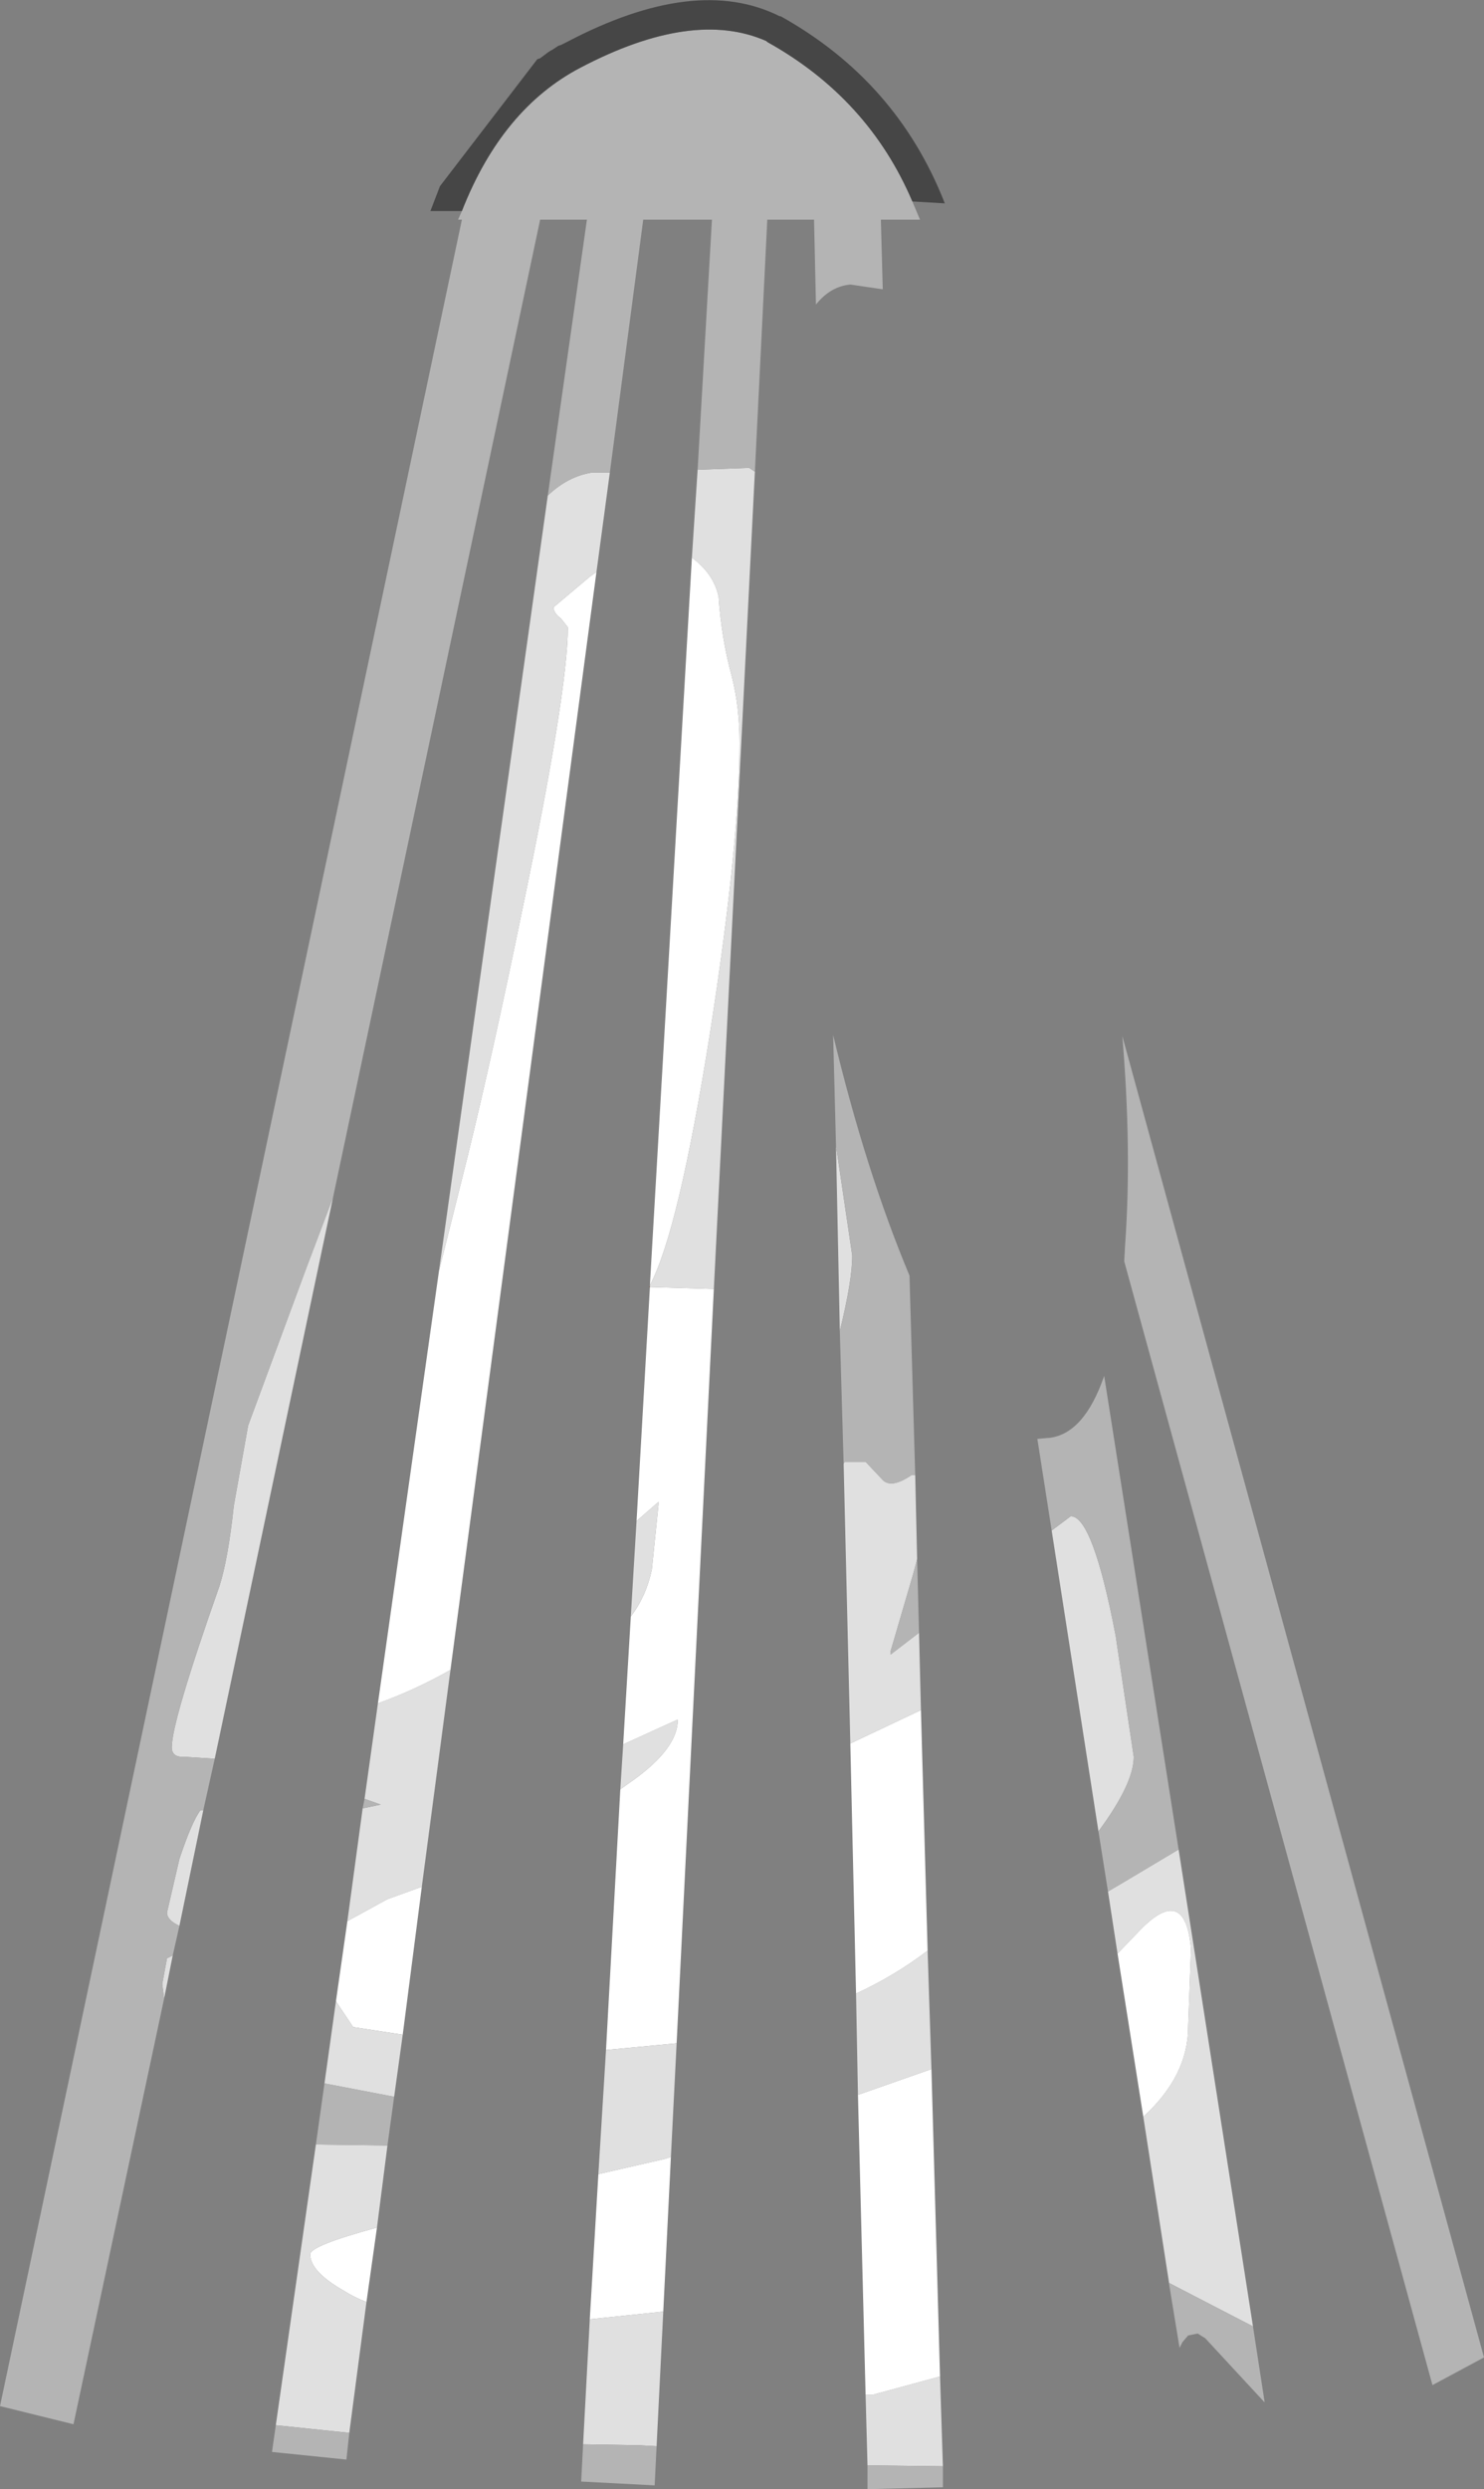 <?xml version="1.0" encoding="UTF-8" standalone="no"?>
<svg xmlns:ffdec="https://www.free-decompiler.com/flash" xmlns:xlink="http://www.w3.org/1999/xlink" ffdec:objectType="shape" height="130.35px" width="77.75px" xmlns="http://www.w3.org/2000/svg">
  <rect width="100%" height="100%" fill="#808080" stroke="none"/>
  <g transform="matrix(1.0, 0.0, 0.0, 1.0, 35.25, 136.55)">
    <path d="M-1.2 -69.15 L-1.25 -69.15 -1.2 -69.2 -1.2 -69.15" fill="#764127" fill-rule="evenodd" stroke="none"/>
    <path d="M2.15 -69.05 L0.2 -29.55 -3.5 -29.2 -2.75 -42.85 -2.4 -43.1 Q0.1 -44.8 0.25 -46.3 L0.25 -46.5 -2.6 -45.2 -2.2 -51.9 Q-1.4 -52.95 -1.1 -54.35 L-0.75 -57.75 -0.75 -57.9 -1.9 -56.9 -1.2 -69.15 2.15 -69.05 M-0.1 -23.6 L-0.5 -15.5 -4.35 -15.1 -3.9 -22.7 -0.4 -23.5 -0.1 -23.6 M-1.2 -69.25 L1.0 -107.35 Q2.15 -106.5 2.4 -105.3 2.55 -103.1 3.1 -101.1 3.5 -99.5 3.5 -97.65 3.5 -92.4 1.95 -82.45 0.3 -72.05 -1.2 -69.25 M-4.0 -106.6 L-11.65 -49.1 Q-13.5 -48.05 -15.45 -47.35 L-12.25 -70.0 -10.75 -76.0 Q-9.45 -81.3 -7.9 -88.85 -5.5 -100.35 -5.5 -103.7 L-5.85 -104.15 Q-6.25 -104.45 -6.25 -104.75 L-4.35 -106.35 -4.0 -106.6 M-13.15 -37.75 L-14.15 -30.0 -16.75 -30.4 -17.65 -31.75 -17.05 -35.95 -14.95 -37.1 -13.15 -37.75 M-15.5 -19.9 L-16.05 -16.0 Q-16.7 -16.25 -17.25 -16.6 -19.0 -17.6 -19.0 -18.5 -19.0 -18.95 -15.5 -19.9 M13.0 -47.0 L13.35 -34.4 Q11.65 -33.1 9.6 -32.15 L9.3 -45.25 13.0 -47.0 M13.55 -28.2 L14.0 -12.1 10.5 -11.15 10.1 -11.15 9.7 -26.85 13.55 -28.2 M24.65 -25.7 L23.3 -34.25 24.5 -35.5 Q26.85 -37.9 27.15 -34.5 L27.0 -30.4 Q27.0 -27.85 24.65 -25.7" fill="#ffffff" fill-rule="evenodd" stroke="none"/>
    <path d="M4.3 -111.85 L2.15 -69.05 -1.2 -69.15 -1.2 -69.2 -1.2 -69.25 Q0.3 -72.05 1.95 -82.45 3.5 -92.4 3.5 -97.65 3.5 -99.5 3.1 -101.1 2.55 -103.1 2.4 -105.3 2.15 -106.5 1.0 -107.35 L1.3 -111.95 4.0 -112.05 4.3 -111.85 M0.2 -29.55 L-0.1 -23.6 -0.4 -23.5 -3.9 -22.7 -3.5 -29.2 0.2 -29.55 M-0.5 -15.5 L-0.85 -8.45 -1.75 -8.5 -4.7 -8.55 -4.35 -15.1 -0.5 -15.5 M-2.75 -42.85 L-2.6 -45.2 0.25 -46.5 0.25 -46.3 Q0.1 -44.8 -2.4 -43.1 L-2.75 -42.85 M-2.2 -51.9 L-1.9 -56.9 -0.75 -57.9 -0.75 -57.75 -1.1 -54.35 Q-1.4 -52.95 -2.2 -51.9 M-3.3 -111.8 L-4.0 -106.6 -4.35 -106.35 -6.25 -104.75 Q-6.25 -104.45 -5.85 -104.15 L-5.5 -103.7 Q-5.5 -100.35 -7.9 -88.85 -9.45 -81.3 -10.75 -76.0 L-12.25 -70.0 -6.55 -110.6 Q-5.5 -111.6 -4.25 -111.8 L-3.3 -111.8 M-11.65 -49.1 L-13.15 -37.75 -14.95 -37.1 -17.05 -35.95 -16.25 -41.85 -15.3 -42.05 -16.15 -42.35 -15.45 -47.35 Q-13.5 -48.05 -11.65 -49.1 M-14.15 -30.0 L-14.6 -26.75 -18.25 -27.45 -17.65 -31.75 -16.75 -30.4 -14.15 -30.0 M-14.95 -24.2 L-15.5 -19.9 Q-19.0 -18.95 -19.0 -18.5 -19.0 -17.6 -17.25 -16.6 -16.7 -16.25 -16.05 -16.0 L-16.95 -9.15 -20.8 -9.55 -18.7 -24.25 -14.95 -24.2 M-17.8 -73.85 L-24.0 -44.45 -25.55 -44.55 Q-26.25 -44.5 -26.25 -45.05 -26.25 -46.4 -23.75 -53.5 -23.3 -54.9 -23.0 -57.7 L-22.25 -61.9 -19.2 -70.15 -17.8 -73.85 M-24.6 -41.75 L-25.85 -35.7 Q-26.5 -36.0 -26.5 -36.4 L-25.85 -39.2 Q-25.2 -41.15 -24.75 -41.75 L-24.6 -41.75 M-26.2 -34.15 L-26.65 -31.9 -26.75 -32.65 -26.5 -34.0 -26.2 -34.15 M12.7 -59.3 L12.8 -54.9 12.6 -54.15 11.4 -50.05 11.4 -49.9 12.9 -51.05 13.0 -47.0 9.3 -45.25 8.95 -59.9 9.0 -60.0 10.1 -60.0 10.95 -59.1 Q11.4 -58.55 12.5 -59.3 L12.7 -59.3 M13.35 -34.4 L13.55 -28.2 9.7 -26.85 9.6 -32.15 Q11.65 -33.1 13.35 -34.4 M14.0 -12.1 L14.15 -7.4 10.2 -7.45 10.1 -11.15 10.5 -11.15 14.0 -12.1 M8.75 -66.85 L8.55 -76.55 9.4 -70.8 Q9.4 -69.5 8.75 -66.85 M26.5 -39.7 L30.4 -14.7 30.35 -14.75 26.0 -17.0 24.65 -25.7 Q27.0 -27.85 27.0 -30.4 L27.15 -34.5 Q26.85 -37.9 24.5 -35.5 L23.3 -34.25 22.8 -37.5 23.65 -38.0 26.5 -39.7 M22.3 -40.65 L19.85 -56.4 20.85 -57.15 Q22.0 -57.15 23.2 -50.9 L24.15 -44.55 Q24.15 -43.15 22.3 -40.65" fill="#e0e0e0" fill-rule="evenodd" stroke="none"/>
    <path d="M12.55 -126.0 L12.95 -125.05 10.9 -125.05 11.0 -121.4 9.3 -121.65 Q8.25 -121.55 7.5 -120.6 L7.4 -125.05 4.95 -125.05 4.3 -111.85 4.0 -112.05 1.3 -111.95 2.05 -125.05 -1.55 -125.05 -3.3 -111.8 -4.25 -111.8 Q-5.5 -111.6 -6.55 -110.6 L-4.5 -125.05 -6.95 -125.05 -17.8 -73.85 -19.2 -70.15 -22.25 -61.9 -23.0 -57.7 Q-23.3 -54.9 -23.75 -53.5 -26.25 -46.4 -26.25 -45.05 -26.25 -44.5 -25.55 -44.55 L-24.0 -44.45 -24.6 -41.75 -24.75 -41.75 Q-25.2 -41.15 -25.85 -39.2 L-26.5 -36.4 Q-26.5 -36.0 -25.85 -35.7 L-26.2 -34.15 -26.5 -34.0 -26.75 -32.65 -26.65 -31.9 -31.4 -9.6 -35.25 -10.55 -11.05 -125.05 -11.25 -125.05 -11.05 -125.5 Q-8.95 -130.85 -4.85 -133.0 1.05 -136.1 4.9 -134.4 L4.95 -134.35 Q10.25 -131.4 12.55 -126.0 M-0.85 -8.45 L-0.95 -6.4 -4.8 -6.6 -4.7 -8.55 -1.75 -8.5 -0.85 -8.45 M-14.6 -26.75 L-14.95 -24.2 -18.7 -24.25 -18.25 -27.45 -14.6 -26.75 M-16.95 -9.15 L-17.1 -7.75 -21.0 -8.15 -20.8 -9.55 -16.95 -9.15 M-16.25 -41.85 L-16.15 -42.35 -15.3 -42.05 -16.25 -41.85 M8.55 -76.55 L8.4 -82.35 Q10.1 -75.25 12.4 -69.75 L12.7 -59.3 12.5 -59.3 Q11.4 -58.55 10.95 -59.1 L10.1 -60.0 9.0 -60.0 8.95 -59.9 8.75 -66.85 Q9.4 -69.5 9.4 -70.8 L8.55 -76.55 M12.8 -54.9 L12.9 -51.05 11.4 -49.9 11.4 -50.05 12.6 -54.15 12.8 -54.9 M14.15 -7.4 L14.15 -6.3 10.2 -6.2 10.2 -7.45 14.15 -7.4 M19.85 -56.4 L19.1 -61.2 19.65 -61.25 19.7 -61.25 Q21.55 -61.45 22.6 -64.5 L26.5 -39.7 23.65 -38.0 22.8 -37.5 22.3 -40.65 Q24.15 -43.15 24.15 -44.55 L23.2 -50.9 Q22.0 -57.15 20.85 -57.15 L19.85 -56.4 M30.4 -14.7 L31.0 -10.8 31.0 -10.75 27.9 -14.1 27.5 -14.35 27.0 -14.25 26.7 -13.9 26.55 -13.6 26.0 -16.95 26.0 -17.0 30.35 -14.75 30.4 -14.7 M23.65 -70.5 L23.7 -71.4 Q24.05 -76.35 23.55 -82.3 L42.5 -13.1 39.8 -11.65 23.65 -70.5" fill="#b4b4b4" fill-rule="evenodd" stroke="none"/>
    <path d="M-11.05 -125.5 L-12.7 -125.5 -12.2 -126.8 -7.1 -133.45 -6.95 -133.5 -6.75 -133.65 -6.55 -133.8 -6.4 -133.9 -6.3 -133.95 -6.15 -134.05 -6.0 -134.15 -5.85 -134.2 -5.55 -134.35 Q1.2 -137.9 5.6 -135.7 L5.65 -135.7 Q11.75 -132.3 14.25 -125.9 L12.55 -126.0 Q10.25 -131.4 4.95 -134.35 L4.9 -134.4 Q1.05 -136.1 -4.85 -133.0 -8.95 -130.85 -11.05 -125.5" fill="#464646" fill-rule="evenodd" stroke="none"/>
  </g>
</svg>
